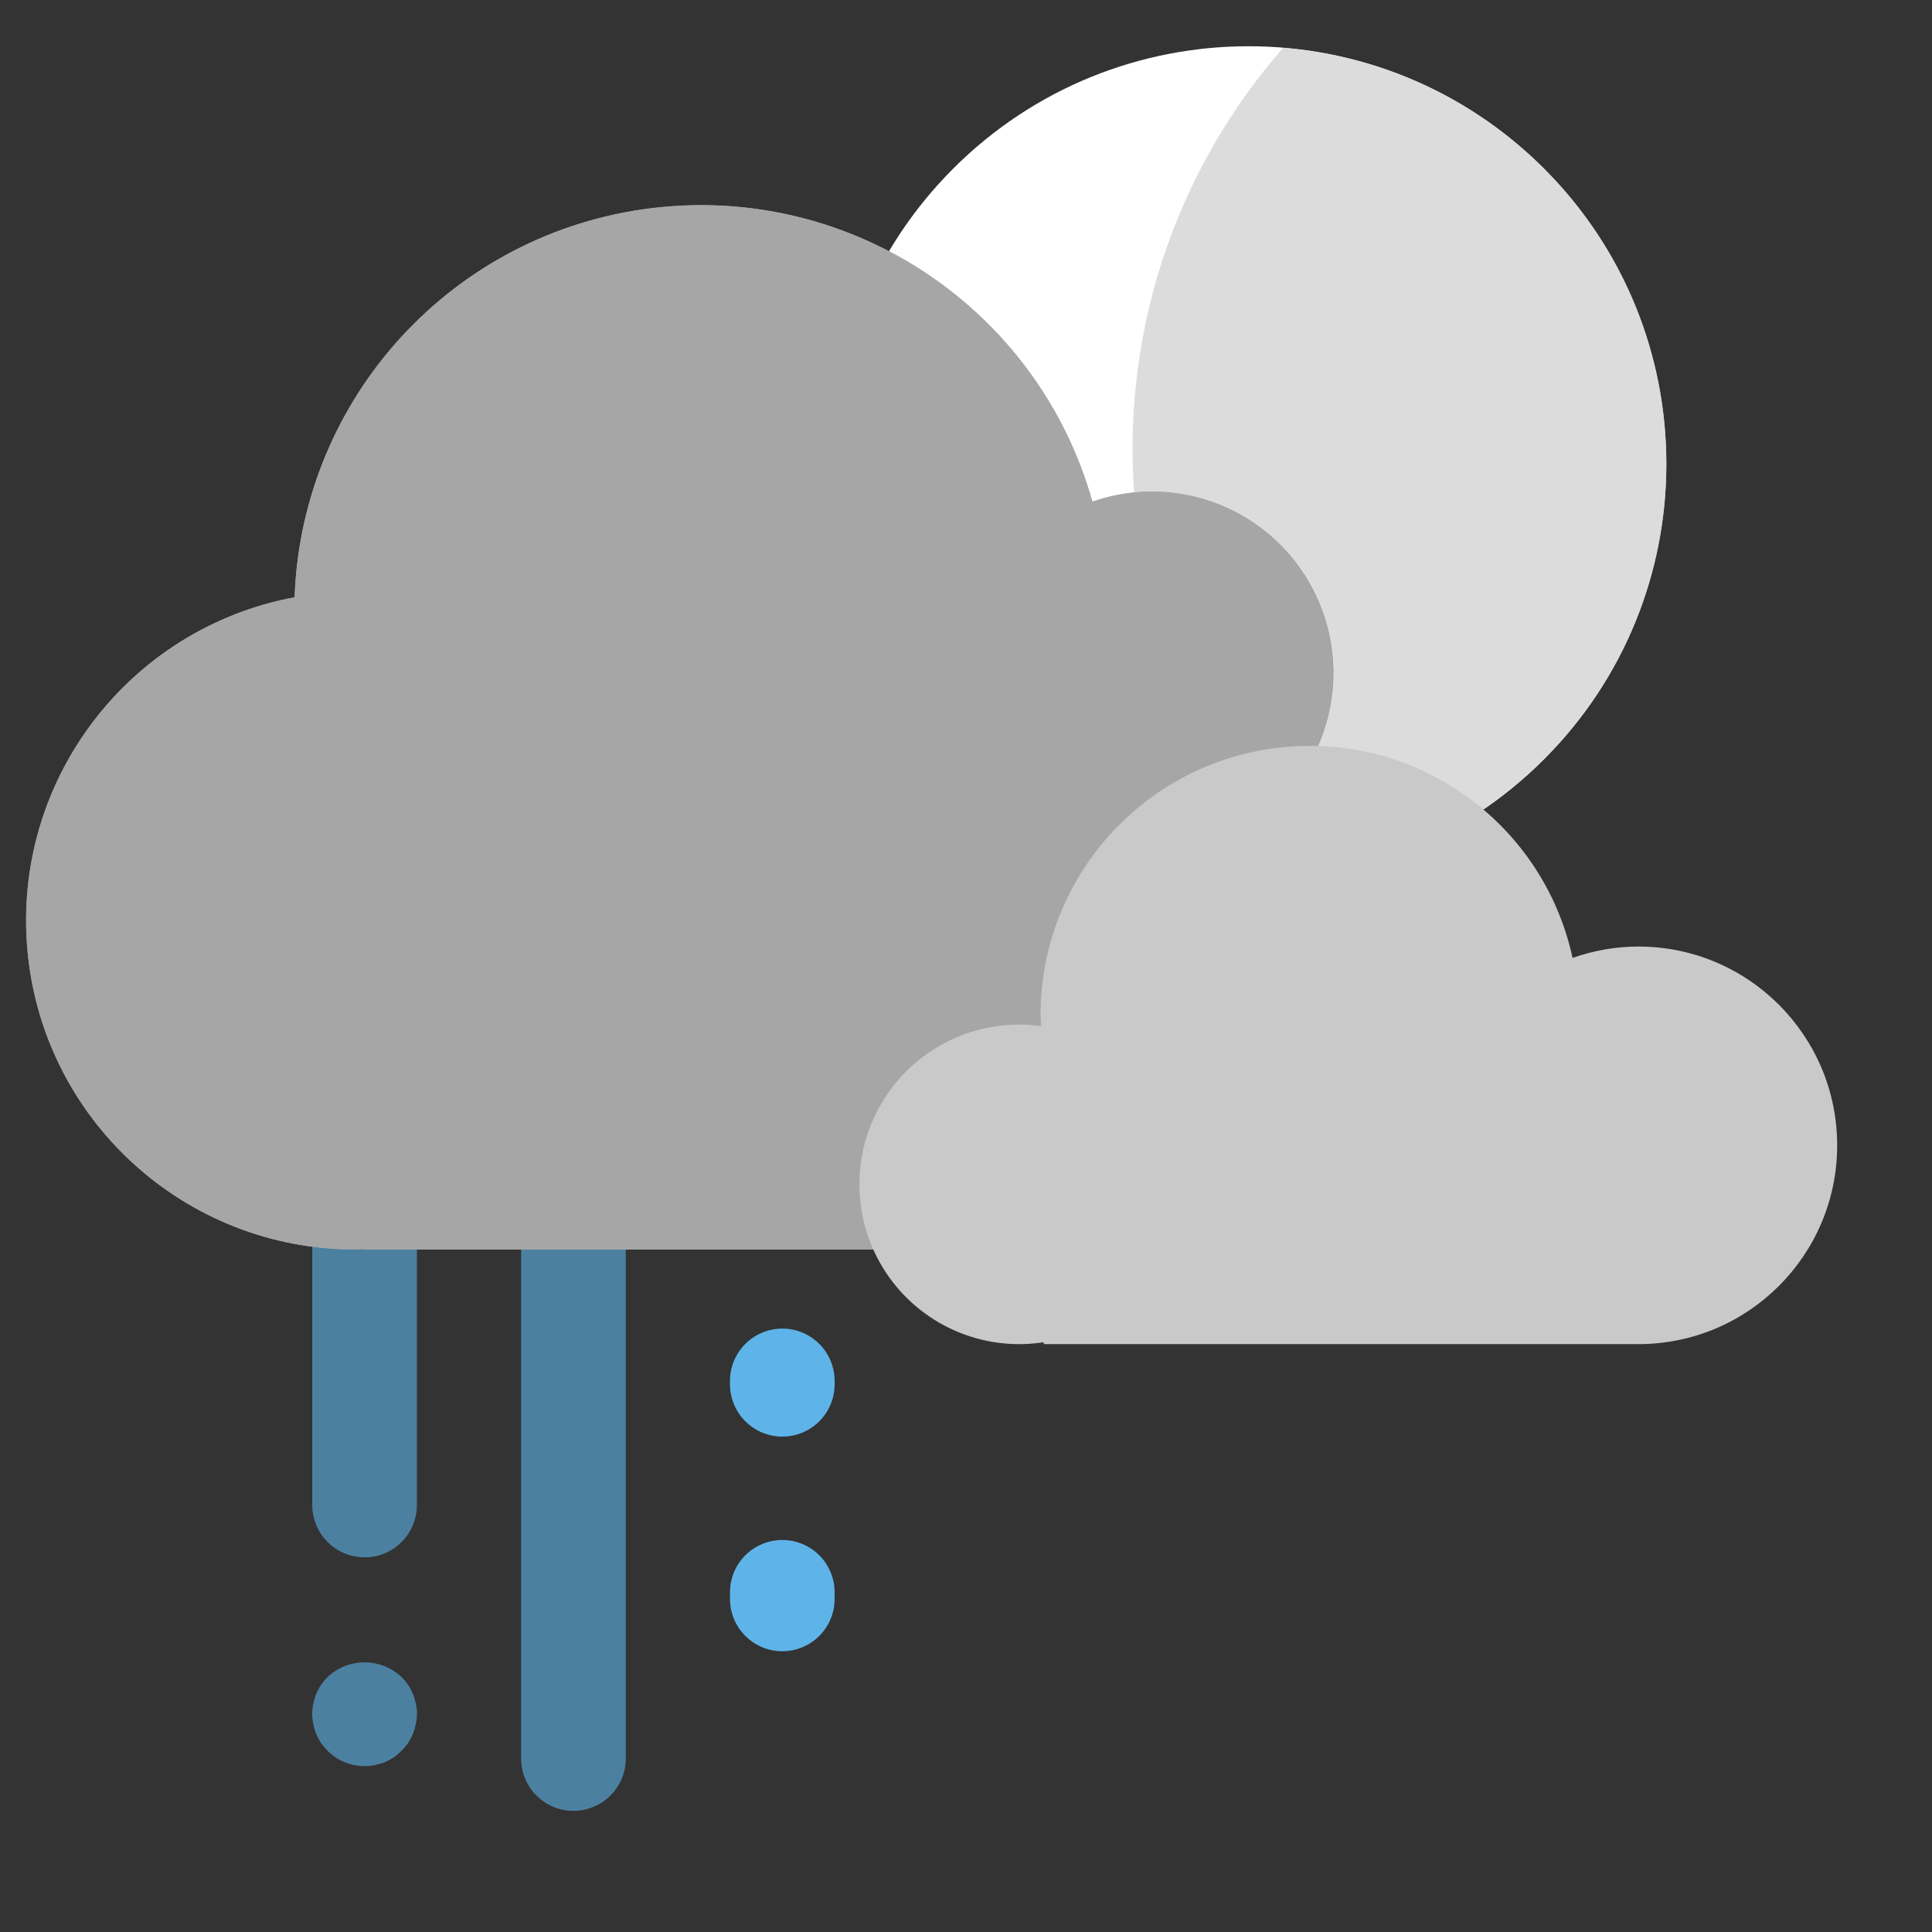 <?xml version="1.0" encoding="UTF-8"?>
<svg width="96px" height="96px" viewBox="0 0 96 96" version="1.1" xmlns="http://www.w3.org/2000/svg" xmlns:xlink="http://www.w3.org/1999/xlink">
    <rect x="0" y="0" width="96" height="96" fill="#333333" stroke="none"/>
    <!-- Generator: Sketch 60 (88103) - https://sketch.com -->
    <title>icon / Forecast/Night/Light showers night</title>
    <desc>Created with Sketch.</desc>
    <g id="icon-/-Forecast/Night/Light-showers-night" stroke="none" stroke-width="1" fill="none" fill-rule="evenodd">
        <g id="17-light-showers-night">
            <path d="M47.365,8.377 C55.471,0.271 68.614,0.271 76.72,8.377 C84.825,16.483 84.825,29.625 76.72,37.731 C68.614,45.837 55.471,45.837 47.365,37.731 C39.259,29.625 39.259,16.483 47.365,8.377" id="Path" fill="#FFFFFF"></path>
            <g id="Group" opacity="0.85" transform="translate(56, 2)" fill="#D6D6D6">
                <path d="M7.758,0.379 C-2.68,12.319 -2.134,30.29 9.009,41.575 C19.456,40.076 27.112,30.968 26.791,20.418 C26.471,9.868 18.277,1.242 7.758,0.379 Z" id="Path"></path>
            </g>
            <rect id="Rectangle" x="0" y="0.985" width="96" height="96"></rect>
            <g id="Group" opacity="0.6" transform="translate(25, 57)" fill="#5EB4E9" fill-rule="nonzero">
                <path d="M3.494,32.98 C2.059,32.98 0.894,31.816 0.894,30.381 L0.894,3.514 C0.878,2.574 1.37,1.699 2.181,1.224 C2.992,0.749 3.996,0.749 4.807,1.224 C5.618,1.699 6.11,2.574 6.094,3.514 L6.094,30.38 C6.094,31.816 4.93,32.98 3.494,32.98 L3.494,32.98 Z" id="Path"></path>
            </g>
            <path d="M38.873,71.384 C37.437,71.384 36.273,70.22 36.273,68.784 L36.273,68.659 C36.257,67.72 36.749,66.846 37.56,66.372 C38.371,65.898 39.374,65.898 40.184,66.372 C40.995,66.846 41.487,67.72 41.472,68.659 L41.472,68.784 C41.472,70.22 40.308,71.384 38.873,71.384 Z" id="Path" fill="#5EB4E9" fill-rule="nonzero"></path>
            <path d="M38.873,82.049 C37.437,82.049 36.273,80.885 36.273,79.449 L36.273,79.163 C36.257,78.224 36.749,77.349 37.56,76.876 C38.371,76.402 39.374,76.402 40.184,76.876 C40.995,77.349 41.487,78.224 41.472,79.163 L41.472,79.449 C41.472,80.885 40.308,82.049 38.873,82.049 Z" id="Path" fill="#5EB4E9" fill-rule="nonzero"></path>
            <g id="Group" opacity="0.6" transform="translate(15, 57)" fill="#5EB4E9" fill-rule="nonzero">
                <path d="M3.116,20.384 C1.68,20.384 0.516,19.22 0.516,17.784 L0.516,3.514 C0.499,2.575 0.991,1.699 1.802,1.225 C2.613,0.75 3.617,0.75 4.428,1.225 C5.239,1.699 5.731,2.575 5.715,3.514 L5.715,17.784 C5.715,19.22 4.551,20.384 3.116,20.384 Z" id="Path"></path>
            </g>
            <g id="Group" opacity="0.6" transform="translate(15, 82)" fill="#5EB4E9" fill-rule="nonzero">
                <path d="M3.12,5.758 C2.43,5.761 1.767,5.488 1.28,4.998 C1.159,4.877 1.049,4.747 0.95,4.608 C0.858,4.464 0.778,4.314 0.71,4.158 C0.649,3.999 0.602,3.835 0.57,3.668 C0.53,3.501 0.51,3.33 0.51,3.158 C0.51,2.989 0.53,2.822 0.57,2.658 C0.602,2.491 0.649,2.327 0.71,2.168 C0.778,2.012 0.858,1.861 0.95,1.718 C1.049,1.579 1.159,1.448 1.28,1.328 C2.311,0.358 3.919,0.358 4.95,1.328 C5.07,1.449 5.181,1.579 5.28,1.718 C5.372,1.861 5.452,2.012 5.52,2.168 C5.581,2.327 5.628,2.491 5.66,2.658 C5.699,2.822 5.72,2.989 5.72,3.158 C5.719,3.33 5.699,3.501 5.66,3.668 C5.628,3.835 5.581,3.999 5.52,4.158 C5.452,4.314 5.372,4.464 5.28,4.608 C5.181,4.747 5.07,4.877 4.95,4.998 C4.829,5.118 4.699,5.229 4.56,5.328 C4.417,5.419 4.266,5.5 4.11,5.568 C3.951,5.629 3.787,5.676 3.62,5.708 C3.456,5.744 3.288,5.761 3.12,5.758 L3.12,5.758 Z" id="Path"></path>
            </g>
            <path d="M74.914,49.367 C74.911,43.612 71.042,38.577 65.481,37.093 C66.938,33.81 66.305,29.976 63.873,27.334 C61.44,24.692 57.671,23.747 54.279,24.928 C51.584,15.345 42.31,9.154 32.426,10.338 C22.542,11.522 14.994,19.73 14.639,29.678 C6.34,31.229 0.587,38.846 1.367,47.253 C2.147,55.66 9.203,62.089 17.646,62.086 C17.8,62.086 17.95,62.067 18.104,62.063 L18.104,62.086 L62.339,62.086 L62.339,62.078 C69.305,62.002 74.913,56.334 74.914,49.367 Z" id="Path" fill="#A6A6A6" fill-rule="nonzero"></path>
            <path d="M74.914,49.367 C74.911,43.612 71.042,38.577 65.481,37.093 C66.938,33.81 66.305,29.976 63.873,27.334 C61.44,24.692 57.671,23.747 54.279,24.928 C51.584,15.345 42.31,9.154 32.426,10.338 C22.542,11.522 14.994,19.73 14.639,29.678 C6.34,31.229 0.587,38.846 1.367,47.253 C2.147,55.66 9.203,62.089 17.646,62.086 C17.8,62.086 17.95,62.067 18.104,62.063 L18.104,62.086 L62.339,62.086 L62.339,62.078 C69.305,62.002 74.913,56.334 74.914,49.367 Z" id="Path" fill="#A6A6A6" fill-rule="nonzero"></path>
            <path d="M81.41,47.033 C80.296,47.035 79.19,47.227 78.14,47.599 C76.692,40.922 70.442,36.411 63.649,37.139 C56.855,37.868 51.704,43.601 51.704,50.433 C51.704,50.62 51.724,50.801 51.732,50.986 C48.647,50.559 45.597,51.974 43.932,54.607 C42.268,57.239 42.296,60.601 44.004,63.205 C45.712,65.809 48.785,67.174 51.862,66.695 L51.862,66.789 L81.41,66.789 C86.865,66.789 91.288,62.367 91.288,56.911 C91.288,51.456 86.865,47.033 81.41,47.033 L81.41,47.033 Z" id="Path" fill="#C9C9C9" fill-rule="nonzero"></path>
        </g>
    </g>
</svg>